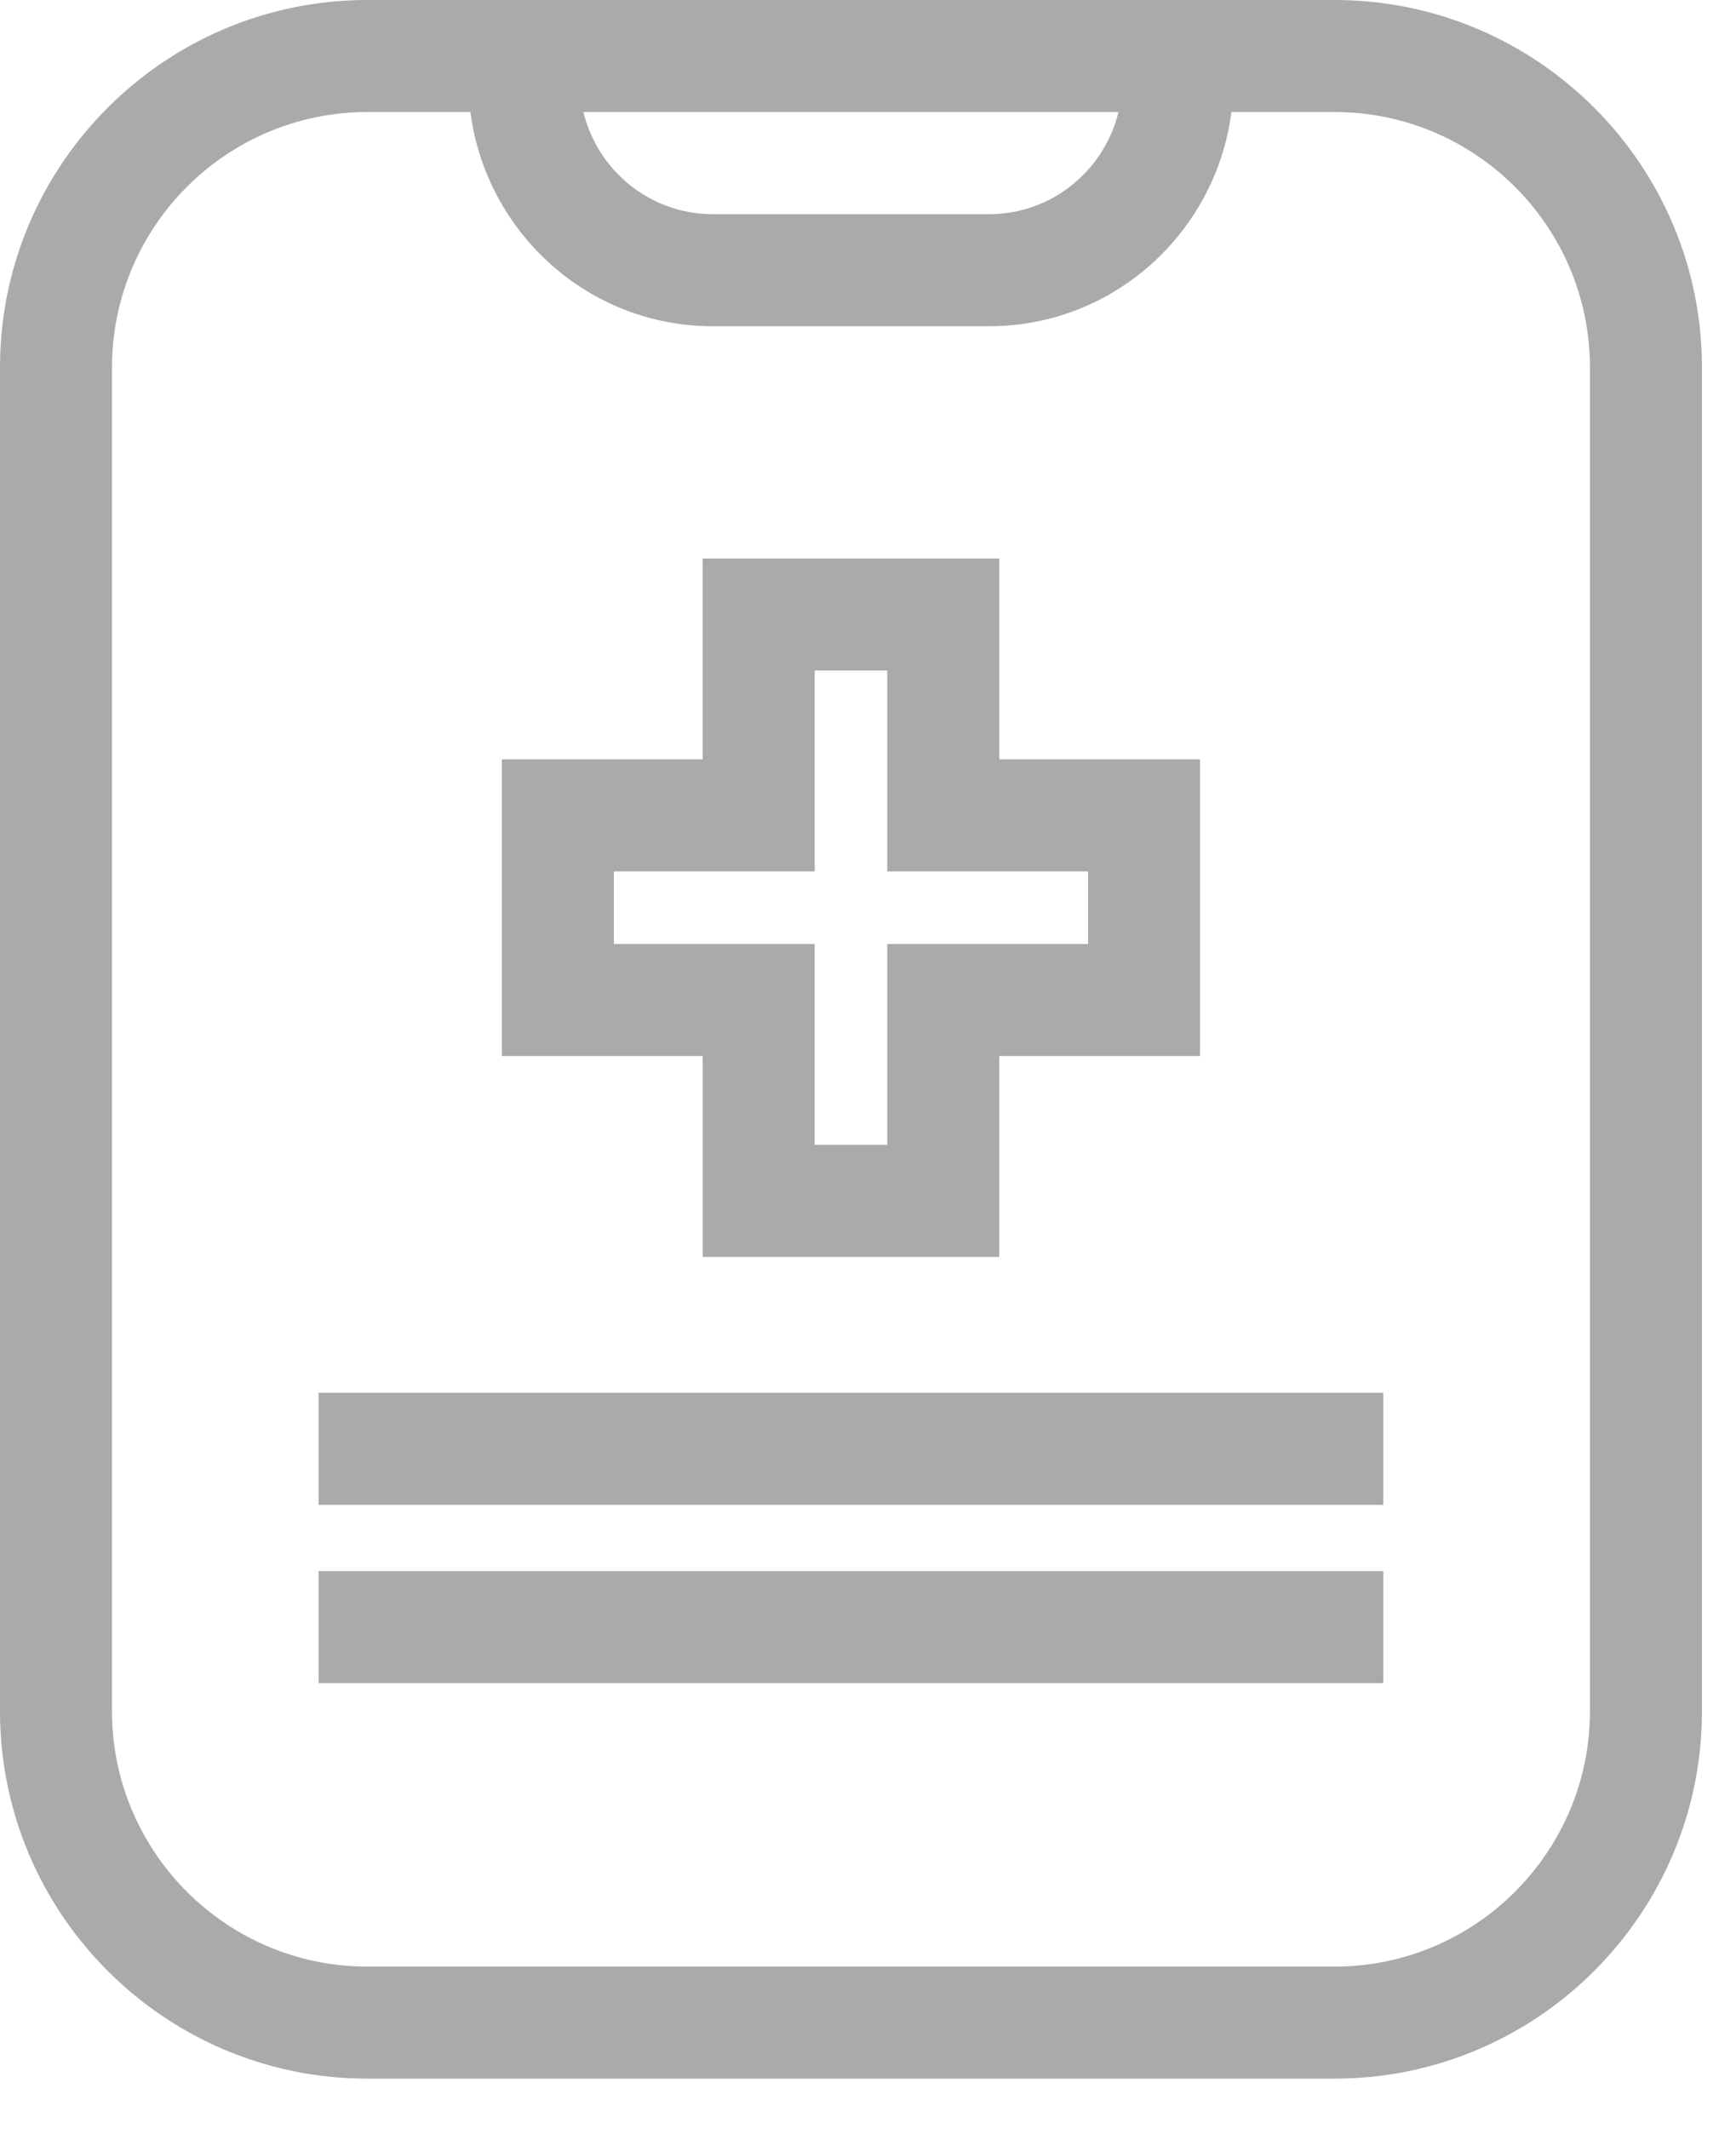 <svg xmlns="http://www.w3.org/2000/svg" width="31" height="38" viewBox="0 0 31 38">
    <path fill="#AAA" fill-rule="evenodd" d="M5.689 30.047h19.013v-2H5.689v2zm0-3.183h19.013v-2H5.689v2zm5.273-10.012v-1.296h3.586V11.97h1.296v3.586h3.586v1.296h-3.586v3.586h-1.296v-3.586h-3.586zm1.586 5.586h5.296v-3.586h3.586v-5.296h-3.586V9.97h-5.296v3.586H8.962v5.296h3.586v3.586zm15.844 8.109c0 2.514-2.046 4.56-4.56 4.56H6.559C4.045 35.107 2 33.061 2 30.547V6.559C2 4.045 4.045 2 6.559 2H8.4c.28 2.151 2.104 3.824 4.33 3.824h4.931c2.226 0 4.05-1.673 4.329-3.824h1.842c2.514 0 4.56 2.045 4.56 4.559v23.988zM19.973 2c-.254 1.044-1.191 1.824-2.312 1.824H12.73c-1.122 0-2.058-.78-2.312-1.824h9.555zm3.859-2H6.559C2.942 0 0 2.942 0 6.559v23.988c0 3.618 2.942 6.56 6.559 6.56h17.273c3.617 0 6.56-2.942 6.56-6.56V6.559c0-3.617-2.943-6.559-6.56-6.559z"/>
</svg>
